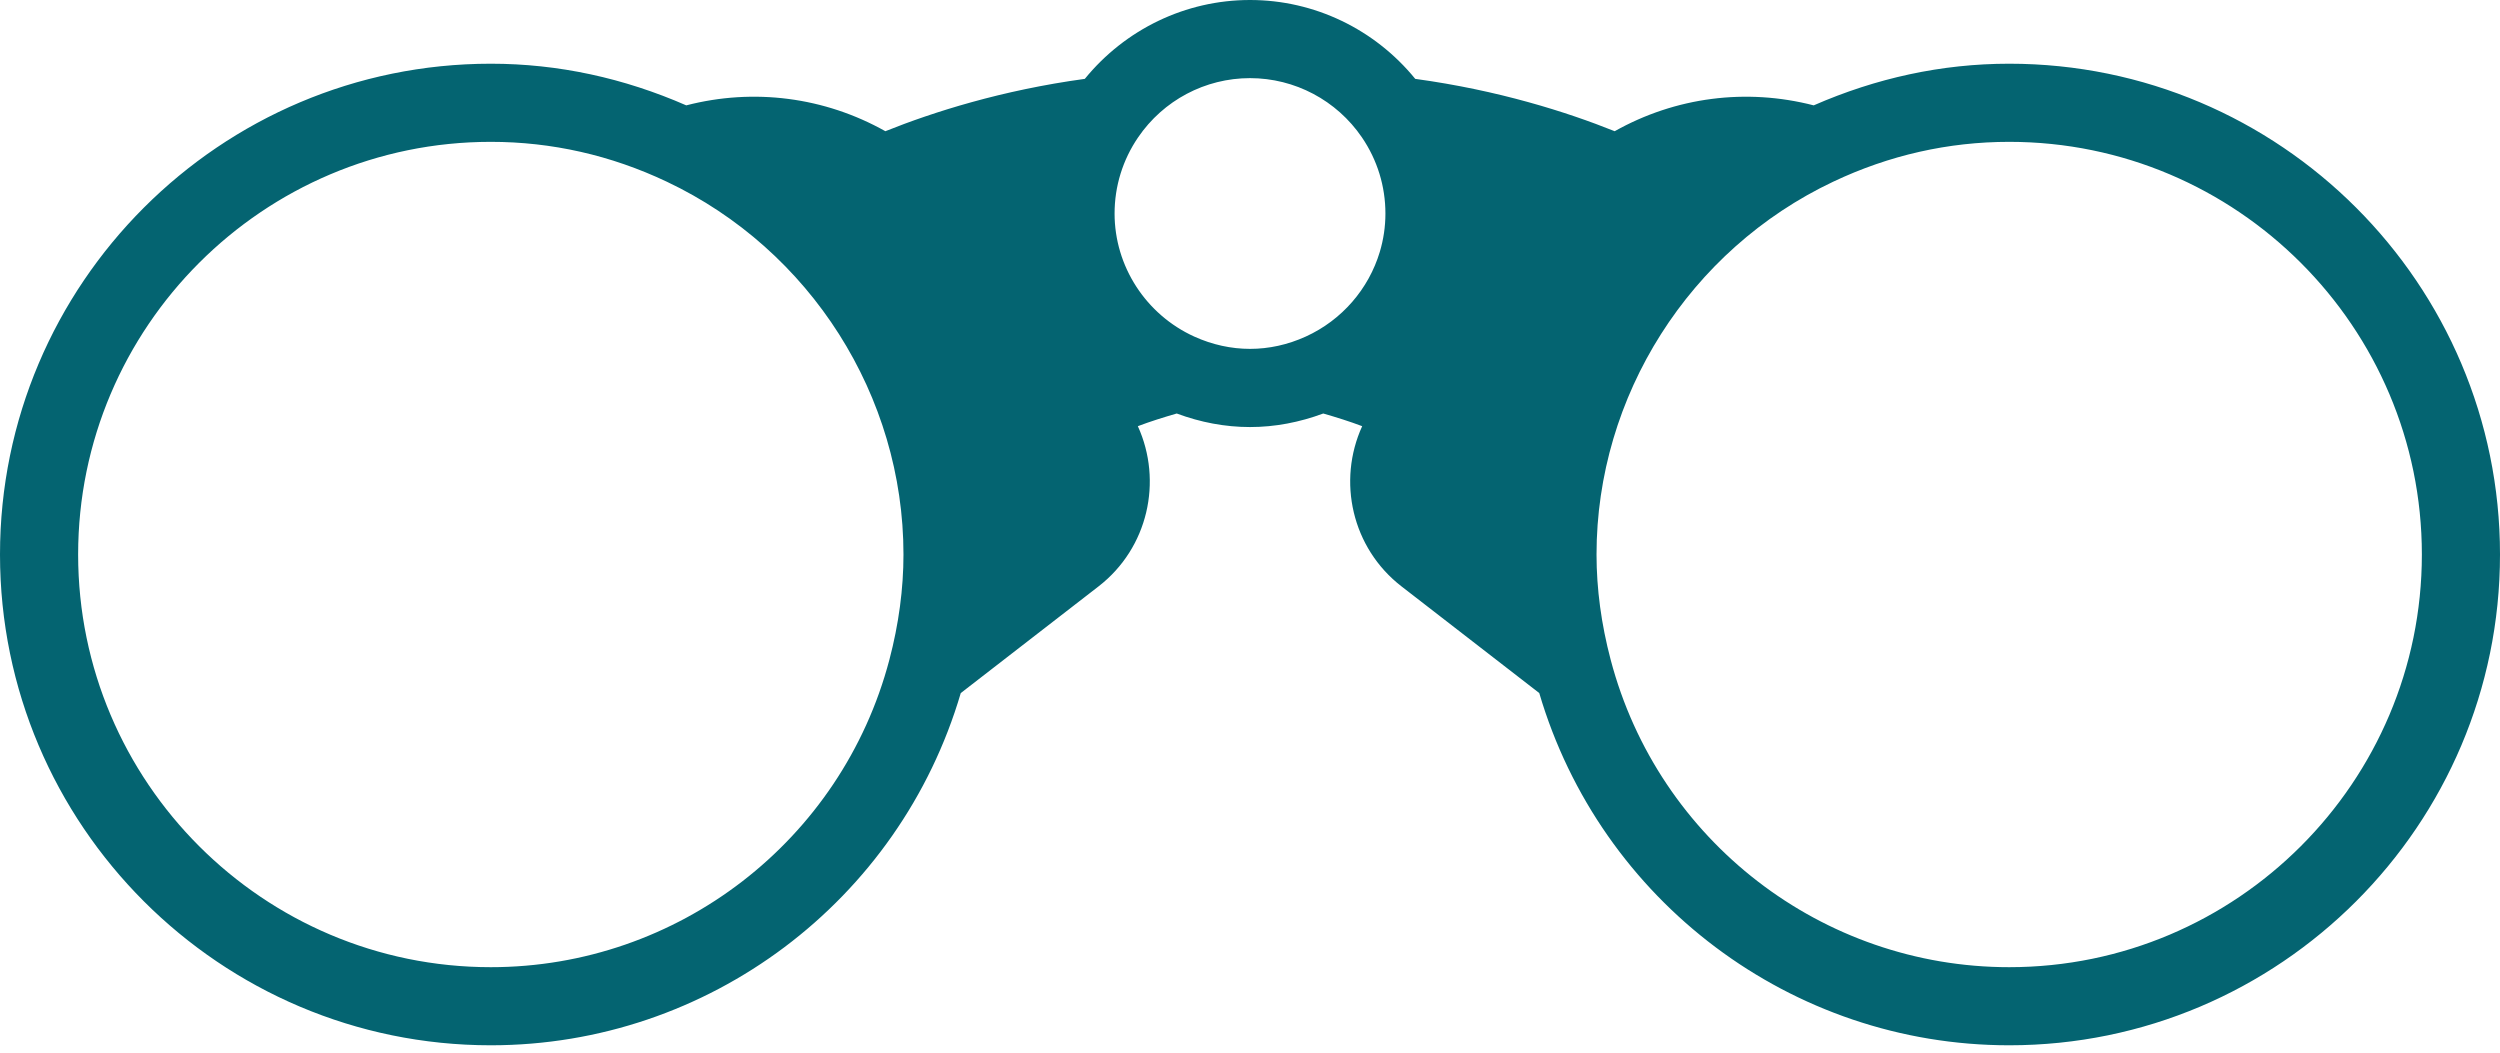 <svg width="95" height="40" viewBox="0 0 95 40" fill="none" xmlns="http://www.w3.org/2000/svg">
<path d="M76.35 2.421C73.782 2.421 71.29 2.968 68.921 4.004C66.353 3.341 63.668 3.688 61.358 4.986C59.542 4.257 56.934 3.428 53.779 2.997C52.244 1.114 49.951 0 47.5 0C45.051 0 42.758 1.114 41.223 2.997C38.068 3.428 35.46 4.257 33.644 4.986C31.332 3.688 28.644 3.34 26.078 4.004C23.71 2.968 21.218 2.421 18.651 2.421C8.367 2.421 0 10.787 0 21.071C0 31.354 8.367 39.721 18.65 39.721C26.923 39.721 34.182 34.241 36.509 26.337L41.747 22.281C43.632 20.82 44.187 18.28 43.238 16.195C43.715 16.014 44.212 15.859 44.716 15.713C45.619 16.049 46.551 16.228 47.5 16.228C48.449 16.228 49.382 16.048 50.284 15.713C50.789 15.859 51.286 16.014 51.763 16.195C50.812 18.278 51.367 20.819 53.255 22.281L58.492 26.336C60.816 34.24 68.075 39.721 76.35 39.721C86.633 39.721 95 31.354 95 21.071C95 10.787 86.633 2.421 76.35 2.421ZM33.797 25.069C31.985 31.949 25.756 36.753 18.65 36.753C10.004 36.753 2.969 29.718 2.969 21.071C2.969 12.425 10.004 5.39 18.65 5.39C20.964 5.39 23.214 5.898 25.337 6.904C30.801 9.489 34.332 15.05 34.332 21.071C34.332 22.373 34.152 23.72 33.797 25.069ZM52.432 9.573C52.011 10.974 50.998 12.162 49.618 12.79C48.248 13.413 46.758 13.413 45.382 12.79C43.543 11.953 42.354 10.118 42.354 8.115C42.354 7.078 42.663 6.077 43.248 5.22C44.209 3.811 45.798 2.969 47.5 2.969C49.202 2.969 50.792 3.811 51.753 5.22C52.337 6.077 52.646 7.078 52.646 8.115C52.646 8.616 52.572 9.106 52.432 9.573ZM76.35 36.753C69.244 36.753 63.017 31.949 61.205 25.069C60.849 23.72 60.668 22.376 60.668 21.071C60.668 15.05 64.199 9.489 69.663 6.904C71.787 5.898 74.036 5.39 76.35 5.39C84.996 5.39 92.031 12.425 92.031 21.071C92.031 29.718 84.996 36.753 76.35 36.753Z" fill="#046471"/>
</svg>
